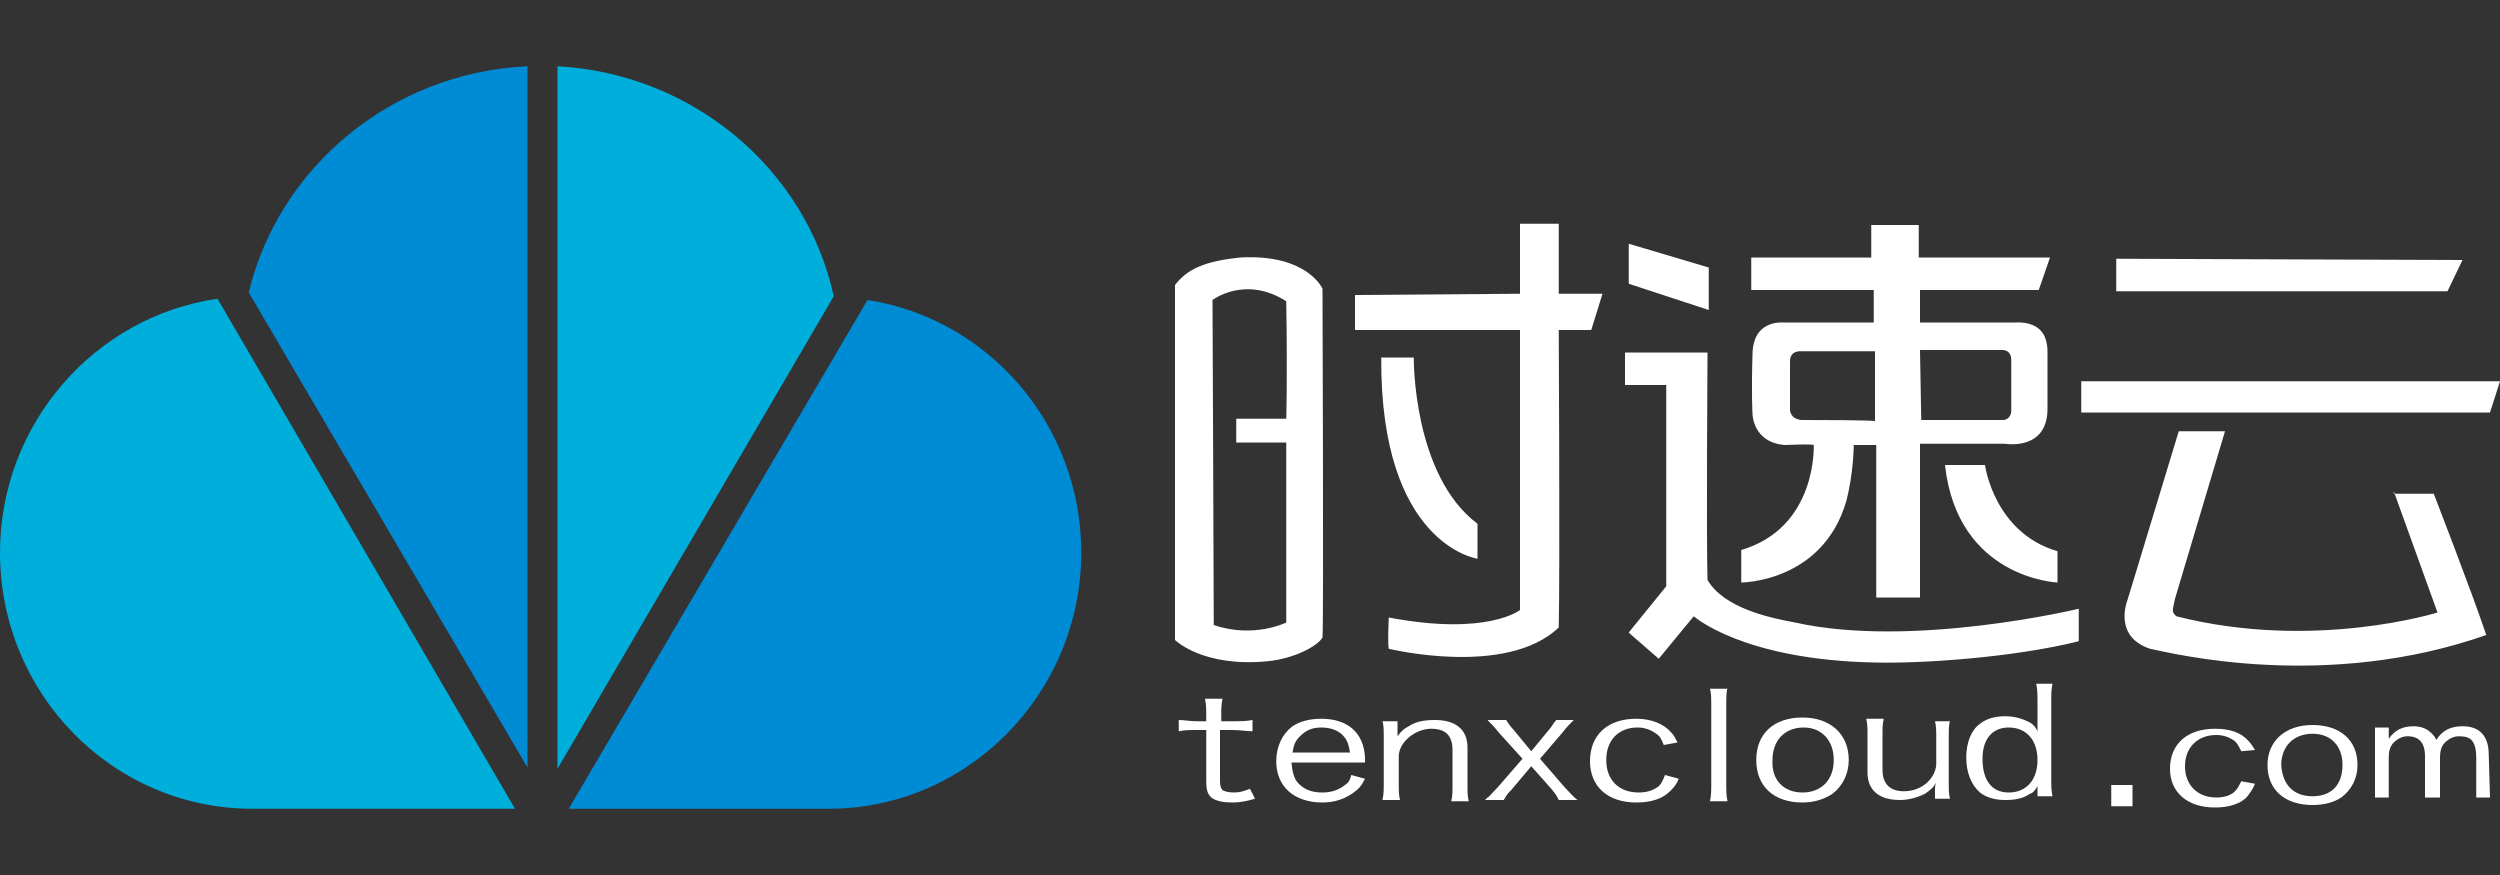 <?xml version="1.0" encoding="utf-8"?>
<!-- Generator: Adobe Illustrator 19.0.0, SVG Export Plug-In . SVG Version: 6.00 Build 0)  -->
<svg version="1.1" id="图层_1" xmlns="http://www.w3.org/2000/svg" xmlns:xlink="http://www.w3.org/1999/xlink" x="0px" y="0px"
	 viewBox="0 0 200 70" style="enable-background:new 0 0 200 70;" xml:space="preserve">
<rect x="0" y="0" width="200" height="70" fill="#333333" stroke="none"/>
<style type="text/css">
	.st0{fill:#008BD5;}
	.st1{fill:#00AEDC;}
	.st2{fill:#fff;}
</style>
<path id="XMLID_296_" class="st0" d="M69.4,24L45.5,64.7h20.8c11.1,0,20.2-9.2,20.2-20.5C86.5,34,79.1,25.5,69.4,24z"/>
<path id="XMLID_293_" class="st1" d="M66.7,23.7C64.5,13.6,55.5,5.9,44.6,5.3v56.2L66.7,23.7z"/>
<path id="XMLID_290_" class="st0" d="M42.2,5.3c-10.9,0.5-19.9,8.1-22.3,18.1l22.3,38V5.3z"/>
<path id="XMLID_264_" class="st1" d="M0,44.2c0,11.3,9,20.5,20.2,20.5h21L17.4,23.9C7.6,25.3,0,33.9,0,44.2z"/>
<path id="XMLID_265_" class="st2" d="M96.5,57.2c0-0.5,0-0.8-0.1-1.3h1.4c-0.1,0.5-0.1,0.8-0.1,1.3v0.5h0.8c0.8,0,1.2,0,1.7-0.1v0.9
	c-0.5,0-0.9-0.1-1.7-0.1h-0.9v4.1c0,0.4,0.1,0.6,0.2,0.7c0.1,0.1,0.5,0.2,0.9,0.2c0.5,0,0.8-0.1,1.3-0.3l0.4,0.8
	c-0.7,0.2-1.2,0.3-1.8,0.3c-0.7,0-1.3-0.1-1.7-0.4c-0.3-0.3-0.4-0.6-0.4-1.3v-4.1h-0.7c-0.7,0-1,0-1.5,0.1v-0.9
	c0.5,0,0.8,0.1,1.5,0.1h0.7C96.5,57.7,96.5,57.2,96.5,57.2z"/>
<path id="XMLID_267_" class="st2" d="M103.3,60.9c0.1,0.9,0.2,1.4,0.6,1.8c0.5,0.5,1.1,0.7,1.9,0.7c0.7,0,1.3-0.2,1.8-0.6
	c0.3-0.2,0.4-0.4,0.5-0.8l1.1,0.3c-0.3,0.6-0.5,0.8-0.9,1.1c-0.7,0.5-1.5,0.8-2.5,0.8c-2.3,0-3.7-1.3-3.7-3.3c0-1.2,0.5-2.2,1.3-2.8
	c0.6-0.4,1.4-0.6,2.3-0.6c2.1,0,3.4,1.1,3.5,3.1c0,0.1,0,0.3,0,0.4h-5.9V60.9z M108,60.2c-0.1-0.6-0.2-1-0.6-1.4s-1-0.6-1.7-0.6
	s-1.2,0.2-1.7,0.7c-0.4,0.4-0.5,0.7-0.6,1.3H108z"/>
<path id="XMLID_270_" class="st2" d="M110.6,64c0.1-0.5,0.1-0.8,0.1-1.3V59c0-0.5,0-1-0.1-1.3h1.2v0.6c0,0.2,0,0.3,0,0.6
	c0.3-0.4,0.5-0.6,0.9-0.8c0.6-0.4,1.3-0.5,2.1-0.5c1.7,0,2.6,0.8,2.6,2.2v3c0,0.6,0,0.9,0.1,1.3h-1.4c0.1-0.4,0.1-0.8,0.1-1.3V60
	c0-1.2-0.6-1.7-1.7-1.7c-1.3,0-2.6,1.1-2.6,2.2v2.2c0,0.5,0,0.9,0.1,1.3H110.6z"/>
<path id="XMLID_272_" class="st2" d="M119.9,58.6c-0.4-0.5-0.6-0.7-0.9-1h1.5c0.1,0.2,0.4,0.6,0.6,0.8l1.4,1.7l1.4-1.7
	c0.2-0.2,0.4-0.6,0.6-0.8h1.4c-0.3,0.3-0.6,0.6-0.9,1l-1.8,2.1l1.9,2.2c0.3,0.3,0.7,0.8,1.1,1.1h-1.5c-0.2-0.4-0.2-0.4-0.6-0.9
	l-1.6-1.8l-1.6,1.9c-0.3,0.3-0.3,0.3-0.6,0.8h-1.5c0.1-0.1,0.2-0.2,0.2-0.2c0.1,0,0.3-0.3,0.8-0.8l2-2.3L119.9,58.6z"/>
<path id="XMLID_274_" class="st2" d="M133.1,59.6c-0.2-0.5-0.3-0.7-0.6-0.9c-0.4-0.3-0.9-0.5-1.5-0.5c-1.5,0-2.5,1-2.5,2.6
	s1,2.6,2.6,2.6c0.7,0,1.2-0.2,1.6-0.5c0.2-0.2,0.3-0.4,0.5-0.9l1.1,0.3c-0.2,0.5-0.4,0.7-0.7,1c-0.6,0.6-1.5,0.9-2.7,0.9
	c-2.3,0-3.7-1.3-3.7-3.3c0-2.1,1.4-3.4,3.7-3.4c1.2,0,2.2,0.4,2.8,1.1c0.2,0.2,0.3,0.4,0.5,0.8L133.1,59.6z"/>
<path id="XMLID_276_" class="st2" d="M138.2,55c-0.1,0.4-0.1,0.8-0.1,1.4v6.4c0,0.5,0,0.8,0.1,1.3h-1.4c0.1-0.5,0.1-0.9,0.1-1.3
	v-6.4c0-0.6,0-0.9-0.1-1.3h1.4V55z"/>
<path id="XMLID_278_" class="st2" d="M140.5,60.8c0-2.1,1.4-3.4,3.7-3.4c2.2,0,3.7,1.3,3.7,3.4c0,1.1-0.5,2.1-1.3,2.7
	c-0.6,0.4-1.4,0.7-2.4,0.7C141.9,64.2,140.5,62.9,140.5,60.8z M144.2,63.4c1.5,0,2.5-1,2.5-2.6s-1-2.6-2.4-2.6c-1.5,0-2.5,1-2.5,2.6
	C141.7,62.4,142.7,63.4,144.2,63.4z"/>
<path id="XMLID_281_" class="st2" d="M156,57.6c-0.1,0.5-0.1,0.8-0.1,1.3v3.7c0,0.6,0,0.9,0.1,1.3h-1.2v-0.7c0-0.2,0-0.4,0.1-0.6
	c-0.3,0.5-0.5,0.6-0.9,0.9c-0.6,0.3-1.3,0.5-2,0.5c-1.7,0-2.6-0.8-2.6-2.2v-3c0-0.6,0-0.9-0.1-1.3h1.4c-0.1,0.4-0.1,0.8-0.1,1.3v2.8
	c0,1.1,0.6,1.7,1.7,1.7c0.5,0,0.9-0.1,1.3-0.3c0.8-0.4,1.3-1.2,1.3-1.9V59c0-0.5,0-0.9-0.1-1.3h1.2V57.6z"/>
<path id="XMLID_283_" class="st2" d="M163,63.4c0-0.1,0-0.3,0-0.5c-0.2,0.3-0.3,0.5-0.6,0.6c-0.6,0.4-1.2,0.5-2,0.5s-1.5-0.2-2-0.6
	c-0.7-0.6-1.1-1.6-1.1-2.8s0.4-2.2,1.1-2.7c0.5-0.4,1.2-0.6,2-0.6s1.4,0.2,2,0.5c0.3,0.2,0.4,0.3,0.6,0.7c0-0.1,0-0.1,0-0.2
	c0-0.2,0-0.3,0-0.6v-1.6c0-0.5,0-0.9-0.1-1.4h1.3c-0.1,0.5-0.1,0.8-0.1,1.3v6.3c0,0.6,0,0.9,0.1,1.4H163V63.4z M160.7,63.4
	c1.4,0,2.3-1,2.3-2.6s-0.9-2.6-2.3-2.6c-1.3,0-2.1,0.9-2.1,2.5C158.6,62.5,159.4,63.4,160.7,63.4z"/>
<g id="XMLID_286_">
	<path id="XMLID_287_" class="st2" d="M179.3,60.1c-0.2-0.4-0.3-0.6-0.5-0.8c-0.4-0.3-0.9-0.5-1.5-0.5c-1.5,0-2.5,1-2.5,2.5
		s1,2.5,2.5,2.5c0.7,0,1.2-0.2,1.5-0.5c0.2-0.2,0.3-0.4,0.5-0.8l1.1,0.2c-0.2,0.5-0.4,0.7-0.6,1c-0.5,0.6-1.5,0.9-2.6,0.9
		c-2.2,0-3.6-1.2-3.6-3.1c0-2,1.4-3.2,3.6-3.2c1.2,0,2.1,0.3,2.7,1c0.2,0.2,0.3,0.4,0.5,0.7L179.3,60.1z"/>
	<path id="XMLID_289_" class="st2" d="M181.4,61.2c0-1.9,1.4-3.2,3.6-3.2c2.2,0,3.6,1.2,3.6,3.2c0,1.1-0.5,2-1.3,2.6
		c-0.6,0.4-1.4,0.6-2.3,0.6C182.8,64.4,181.4,63.2,181.4,61.2z M185,63.7c1.5,0,2.4-0.9,2.4-2.5c0-1.5-0.9-2.5-2.4-2.5
		s-2.5,1-2.5,2.5C182.6,62.8,183.5,63.7,185,63.7z"/>
	<g id="XMLID_294_">
		<path id="XMLID_295_" class="st2" d="M199.2,63.8h-1.1v-3.2c0-0.6-0.1-1-0.3-1.3s-0.6-0.4-1.1-0.4c-0.4,0-0.8,0.2-1.1,0.5
			s-0.4,0.7-0.4,1.2v3.2H194v-3.3c0-1.1-0.5-1.6-1.4-1.6c-0.4,0-0.8,0.2-1.1,0.5s-0.4,0.7-0.4,1.2v3.2H190v-5.6h1.1v0.9l0,0
			c0.5-0.7,1.1-1,2-1c0.4,0,0.8,0.1,1.1,0.3s0.6,0.5,0.7,0.8c0.5-0.8,1.2-1.1,2.1-1.1c1.4,0,2.1,0.8,2.1,2.3L199.2,63.8L199.2,63.8z
			"/>
	</g>
</g>
<rect id="XMLID_298_" x="168.9" y="62.8" class="st2" width="1.7" height="1.7"/>
<path id="XMLID_299_" class="st2" d="M136.7,21.4l-6.4-1.9v3.2l6.4,2.1V21.4z M147.7,40.1c0.6-2.3,0.6-4.5,0.6-4.5h1.8v12.2h3.5
	V35.5h6.8c0,0,3.4,0.6,3.4-2.8s0-4.7,0-4.7s0-0.3-0.1-0.7c-0.4-1.7-2.4-1.5-2.4-1.5h-7.7v-2.6h0.4h9.1l0.9-2.6h-10.5V18h-3.8v2.6
	h-9.6v2.6h9.8v2.6h-7.2l0,0c-0.2,0-2.5-0.2-2.5,2.6c-0.1,3.1,0,4.7,0,4.7s0,2.3,2.6,2.5c2.3-0.1,2.3,0,2.3,0s0.3,6.6-5.8,8.4
	c0,2.6,0,2.6,0,2.6S145.8,46.6,147.7,40.1z M153.6,28L153.6,28L153.6,28h0.5l0,0h6c0,0,0.8-0.1,0.8,0.8c0,1.5,0,4.1,0,4.1
	s0,0.6-0.6,0.7c-0.8,0-6.6,0-6.6,0L153.6,28L153.6,28z M144.1,33.6c-0.9-0.1-0.9-0.8-0.9-0.8s0-3,0-3.9s0.9-0.8,0.9-0.8h5.7h0.2v5.6
	C150.1,33.6,145,33.6,144.1,33.6z M197,20.8l-27.7-0.1v2.6h26.5L197,20.8z M158.8,37.2h-3.2c1,9.1,9,9.4,9,9.4s0-0.2,0-2.5
	C159.5,42.6,158.8,37.2,158.8,37.2z M143.6,49.8c-2.2-0.4-5.7-1.2-7-3.4c-0.1-3.2,0-18.2,0-18.2H130v2.6h3.3v16.1l-3,3.7l0.1,0.1
	l0,0l2.3,2l2.8-3.4c0,0,3.9,3.5,14.5,3.7c3.7,0.1,11.1-0.4,16.3-1.7c0-2.4,0-2.6,0-2.6S153,51.9,143.6,49.8z M191.5,39.3L195,49
	c0,0-9.9,3.1-20.9,0.3c-0.4-0.4-0.3-0.4-0.1-1.4c0.3-1,4-13.4,4-13.4h-3.7L170.2,48c0,0-1.2,2.9,1.8,3.9c1.9,0.4,14.1,3.4,26.9-1.1
	c-1.1-3.3-4.2-11.3-4.2-11.3h-3.2V39.3z M118.2,44.7c0,0,0-0.3,0-2.8c-5.2-3.9-5.1-13.3-5.1-13.3h-2.6
	C110.4,43.6,118.2,44.7,118.2,44.7z M166.5,30.5V33h32.7l0.8-2.5H166.5z M99.2,20.6c-2.8,0.3-4.2,0.9-5.2,2.2v28.4
	c0,0,2.2,2.2,7.4,1.7c2.1-0.2,4-1.2,4.4-1.9c0.1-1,0-27.9,0-27.9S104.6,20.3,99.2,20.6z M102.9,33.5h-4v1.9h4v14.4
	c0,0-2.6,1.3-5.8,0.2c0-3.3-0.1-26-0.1-26s2.6-2,5.9,0.1C103,30.4,102.9,33.5,102.9,33.5z M124.7,17.9L124.7,17.9L124.7,17.9h-3l0,0
	h-0.1v5.6l-13.2,0.1v2.8h13.2v22.4c0,0-2.6,2.1-10.5,0.6c-0.1,2.2,0,2.5,0,2.5s9.4,2.3,13.6-1.7c0.1-4.7,0-23.8,0-23.8h2.6l0.9-2.9
	h-3.5V17.9z"/>
</svg>
